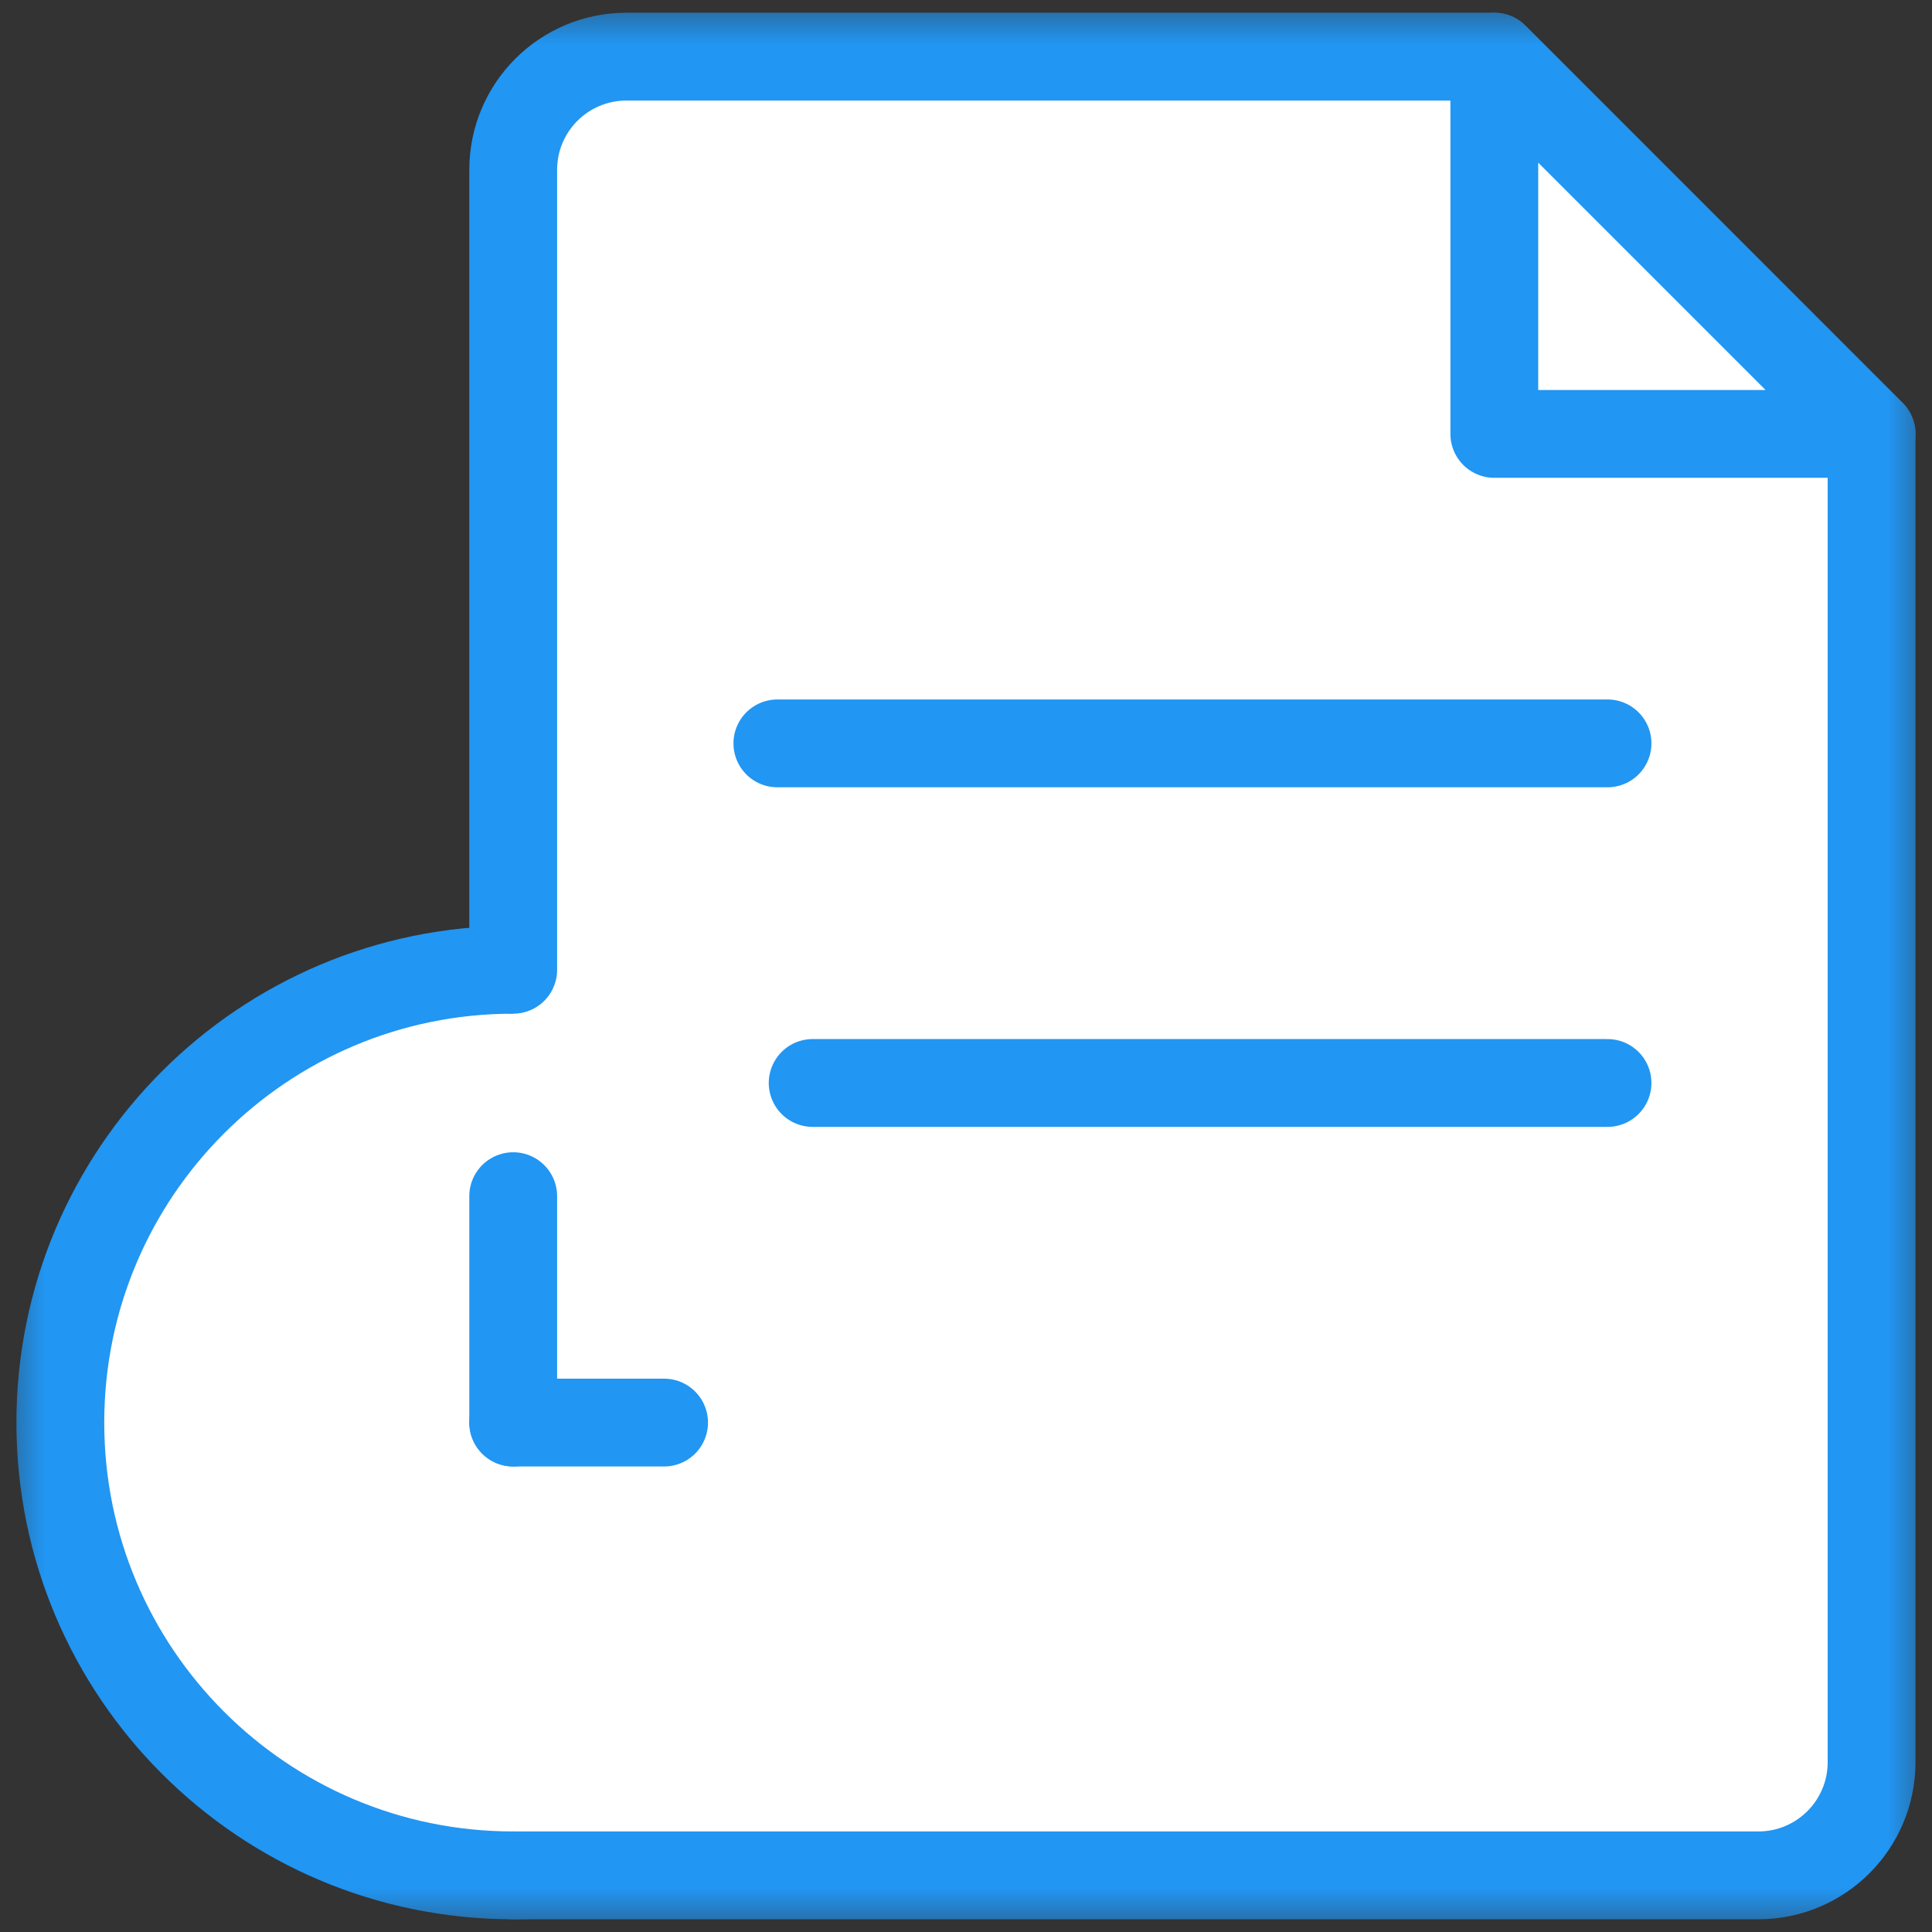 <svg width="22" height="22" viewBox="0 0 22 22" fill="none" xmlns="http://www.w3.org/2000/svg">
<rect x="0" y="0" width="22" height="22" fill="#333333" stroke="none"/>
<mask id="mask0_97_1585" style="mask-type:luminance" maskUnits="userSpaceOnUse" x="0" y="0" width="22" height="22">
<path d="M0 0H22V22H0V0Z" fill="white"/>
</mask>
<g mask="url(#mask0_97_1585)">
<path d="M11 16.199C11 19.047 8.691 21.355 5.844 21.355C2.996 21.355 0.687 19.047 0.687 16.199C0.687 13.351 2.996 11.043 5.844 11.043C8.691 11.043 11 13.351 11 16.199Z" fill="white" stroke="#2196F3" stroke-miterlimit="10" stroke-linecap="round" stroke-linejoin="round"/>
<path d="M5.844 21.355H20.023C20.735 21.355 21.312 20.778 21.312 20.066V4.942L17.016 0.645H7.133C6.421 0.645 5.844 1.222 5.844 1.934V11.043" fill="white"/>
<path d="M5.844 21.355H20.023C20.735 21.355 21.312 20.778 21.312 20.066V4.942L17.016 0.645H7.133C6.421 0.645 5.844 1.222 5.844 1.934V11.043" stroke="#2196F3" stroke-miterlimit="10" stroke-linecap="round" stroke-linejoin="round"/>
<path d="M17.016 0.645V4.941H21.312L17.016 0.645Z" fill="white" stroke="#2196F3" stroke-miterlimit="10" stroke-linecap="round" stroke-linejoin="round"/>
<path d="M9.254 12.332H18.305H9.254Z" fill="white"/>
<path d="M9.254 12.332H18.305" stroke="#2196F3" stroke-miterlimit="10" stroke-linecap="round" stroke-linejoin="round"/>
<path d="M8.852 8.465H18.305H8.852Z" fill="white"/>
<path d="M8.852 8.465H18.305" stroke="#2196F3" stroke-miterlimit="10" stroke-linecap="round" stroke-linejoin="round"/>
<path d="M5.844 16.199V13.621V16.199Z" fill="white"/>
<path d="M5.844 16.199V13.621" stroke="#2196F3" stroke-miterlimit="10" stroke-linecap="round" stroke-linejoin="round"/>
<path d="M5.844 16.199H7.562H5.844Z" fill="white"/>
<path d="M5.844 16.199H7.562" stroke="#2196F3" stroke-miterlimit="10" stroke-linecap="round" stroke-linejoin="round"/>
</g>
</svg>

